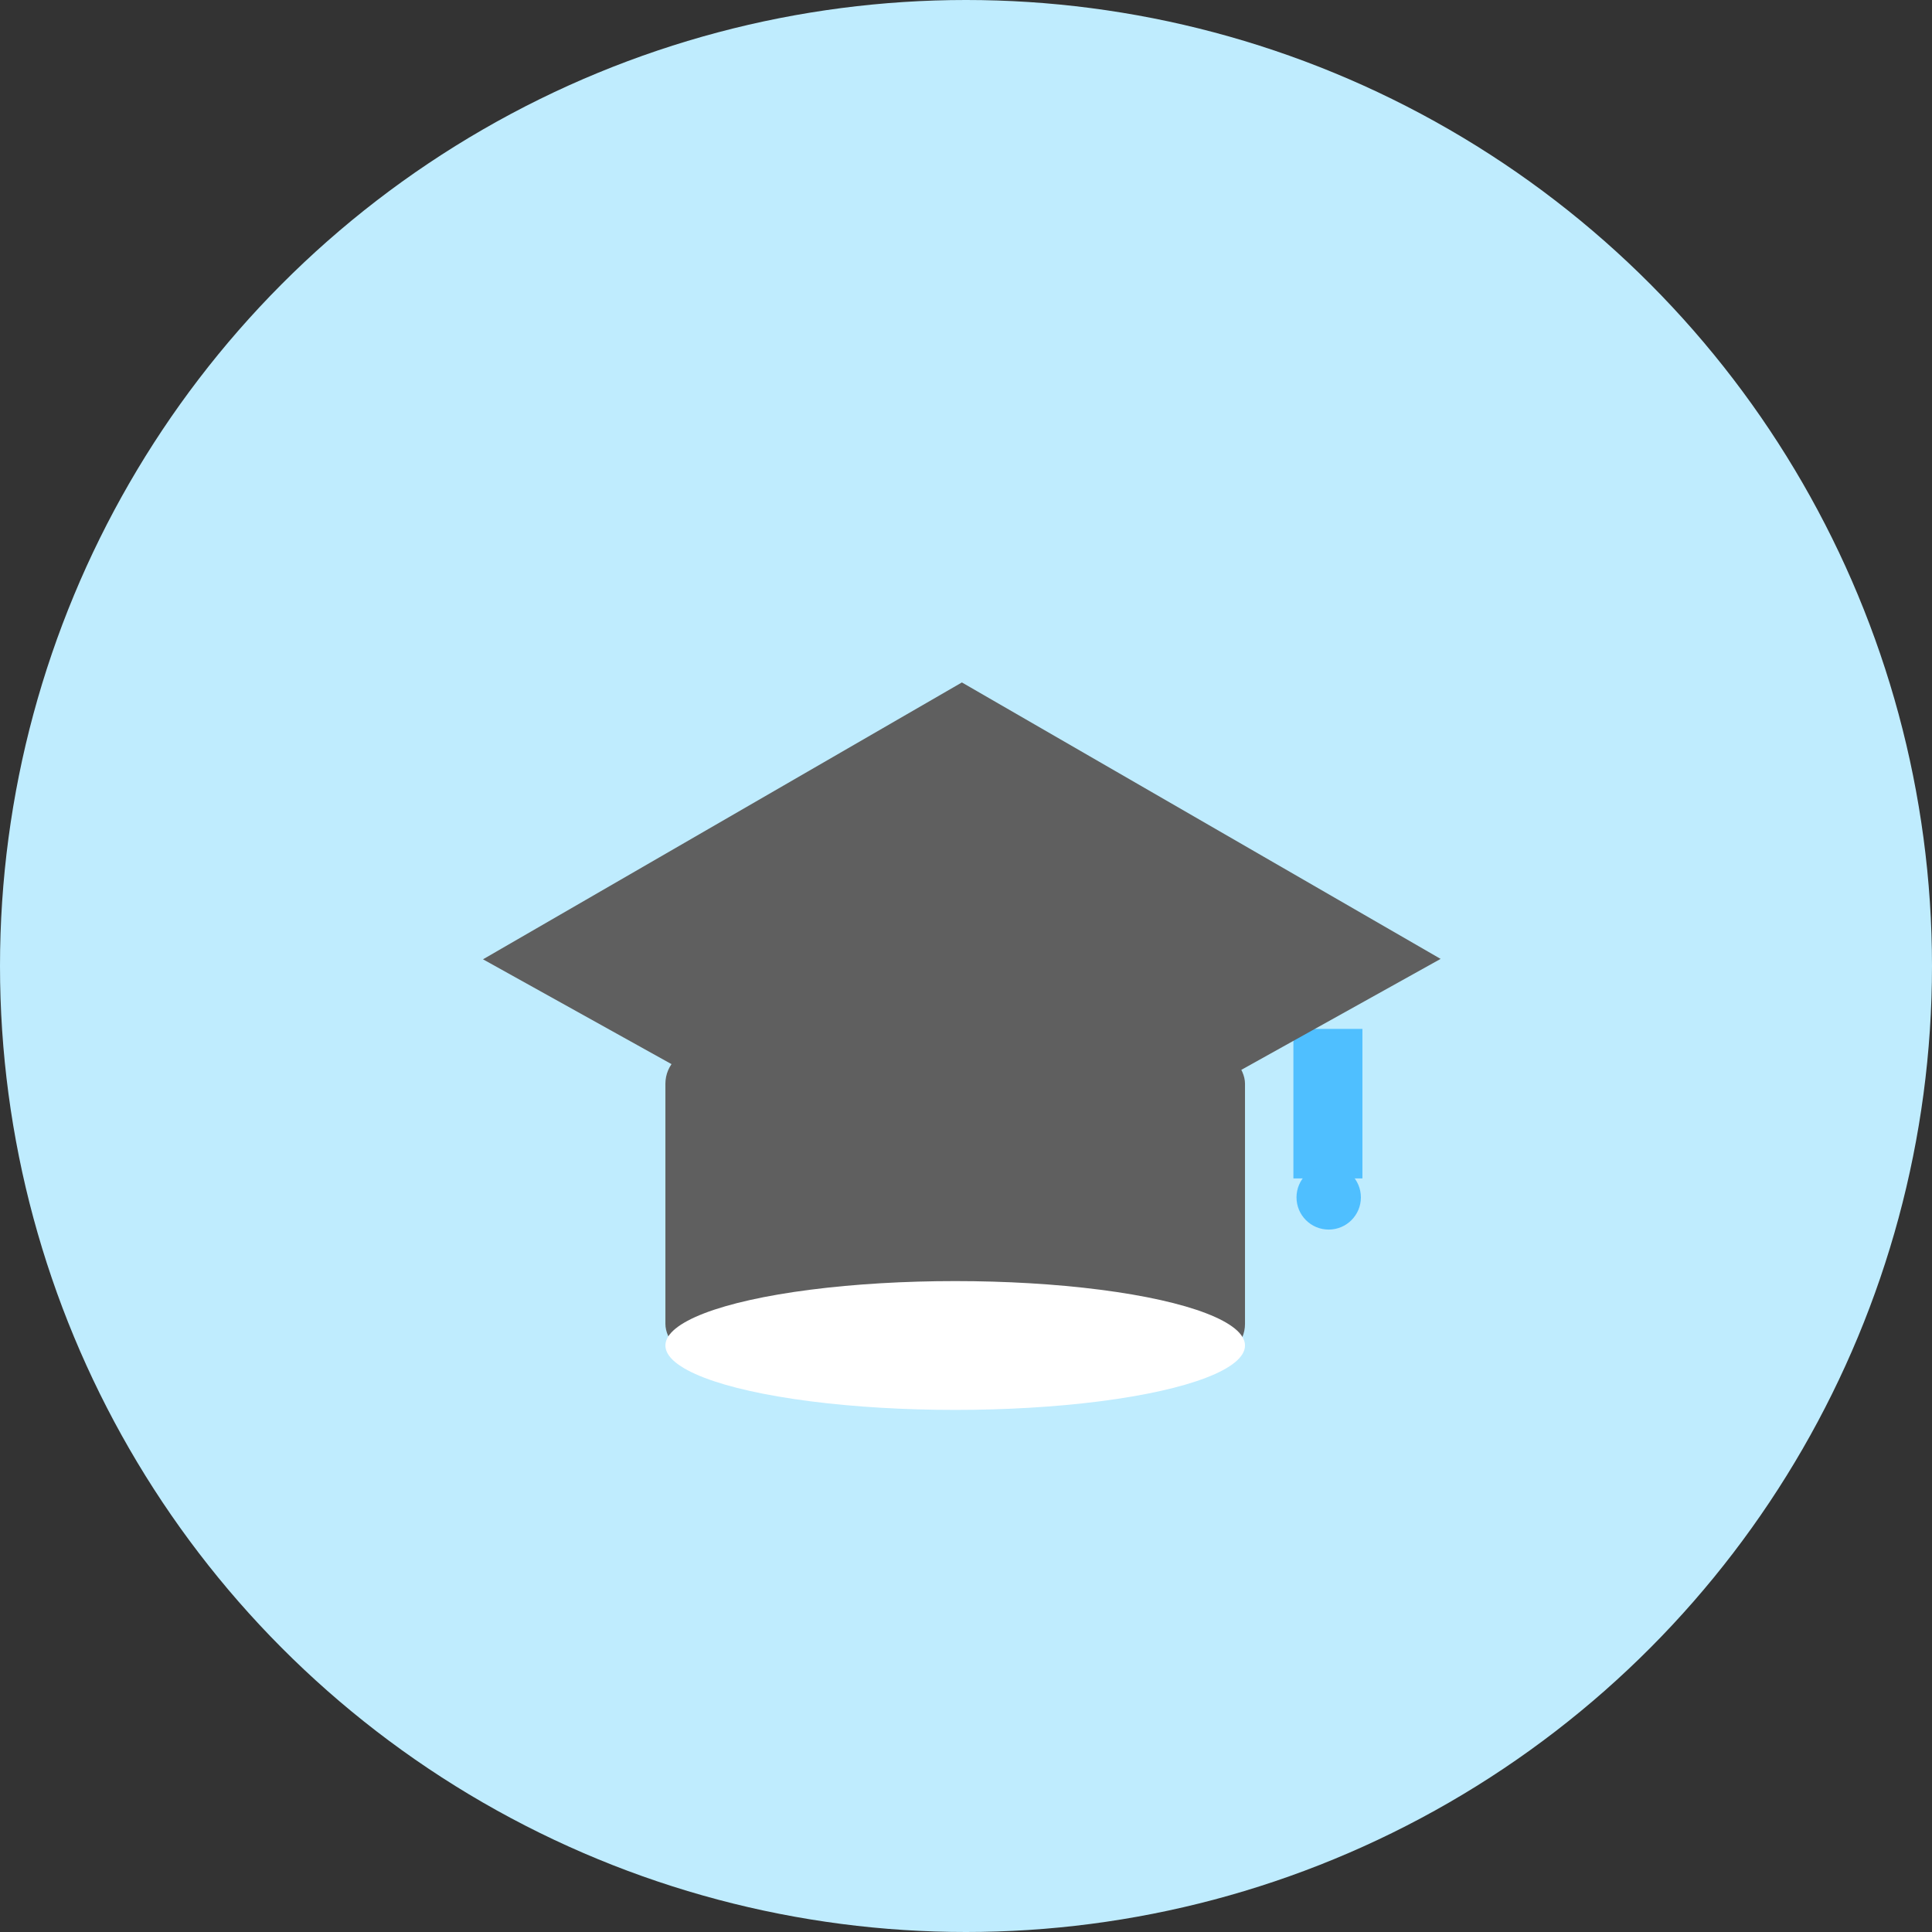 <svg width="56" height="56" viewBox="0 0 56 56" fill="none" xmlns="http://www.w3.org/2000/svg">
<rect x="0" y="0" width="56" height="56" fill="#333333" stroke="none"/>
<circle cx="28" cy="28" r="28" fill="#BFECFE"/>
<path d="M38.49 29.823V34.157" stroke="#4FBFFF" stroke-width="2"/>
<circle cx="38.513" cy="34.707" r="0.933" fill="#4FBFFF"/>
<path d="M14 27.806L27.881 19.781L41.757 27.794L27.876 35.522L14 27.806Z" fill="#5F5F5F"/>
<rect x="19.287" y="30.413" width="16.8" height="8.96" rx="1" fill="#5F5F5F"/>
<ellipse cx="27.687" cy="39" rx="8.4" ry="1.867" fill="white"/>
</svg>
